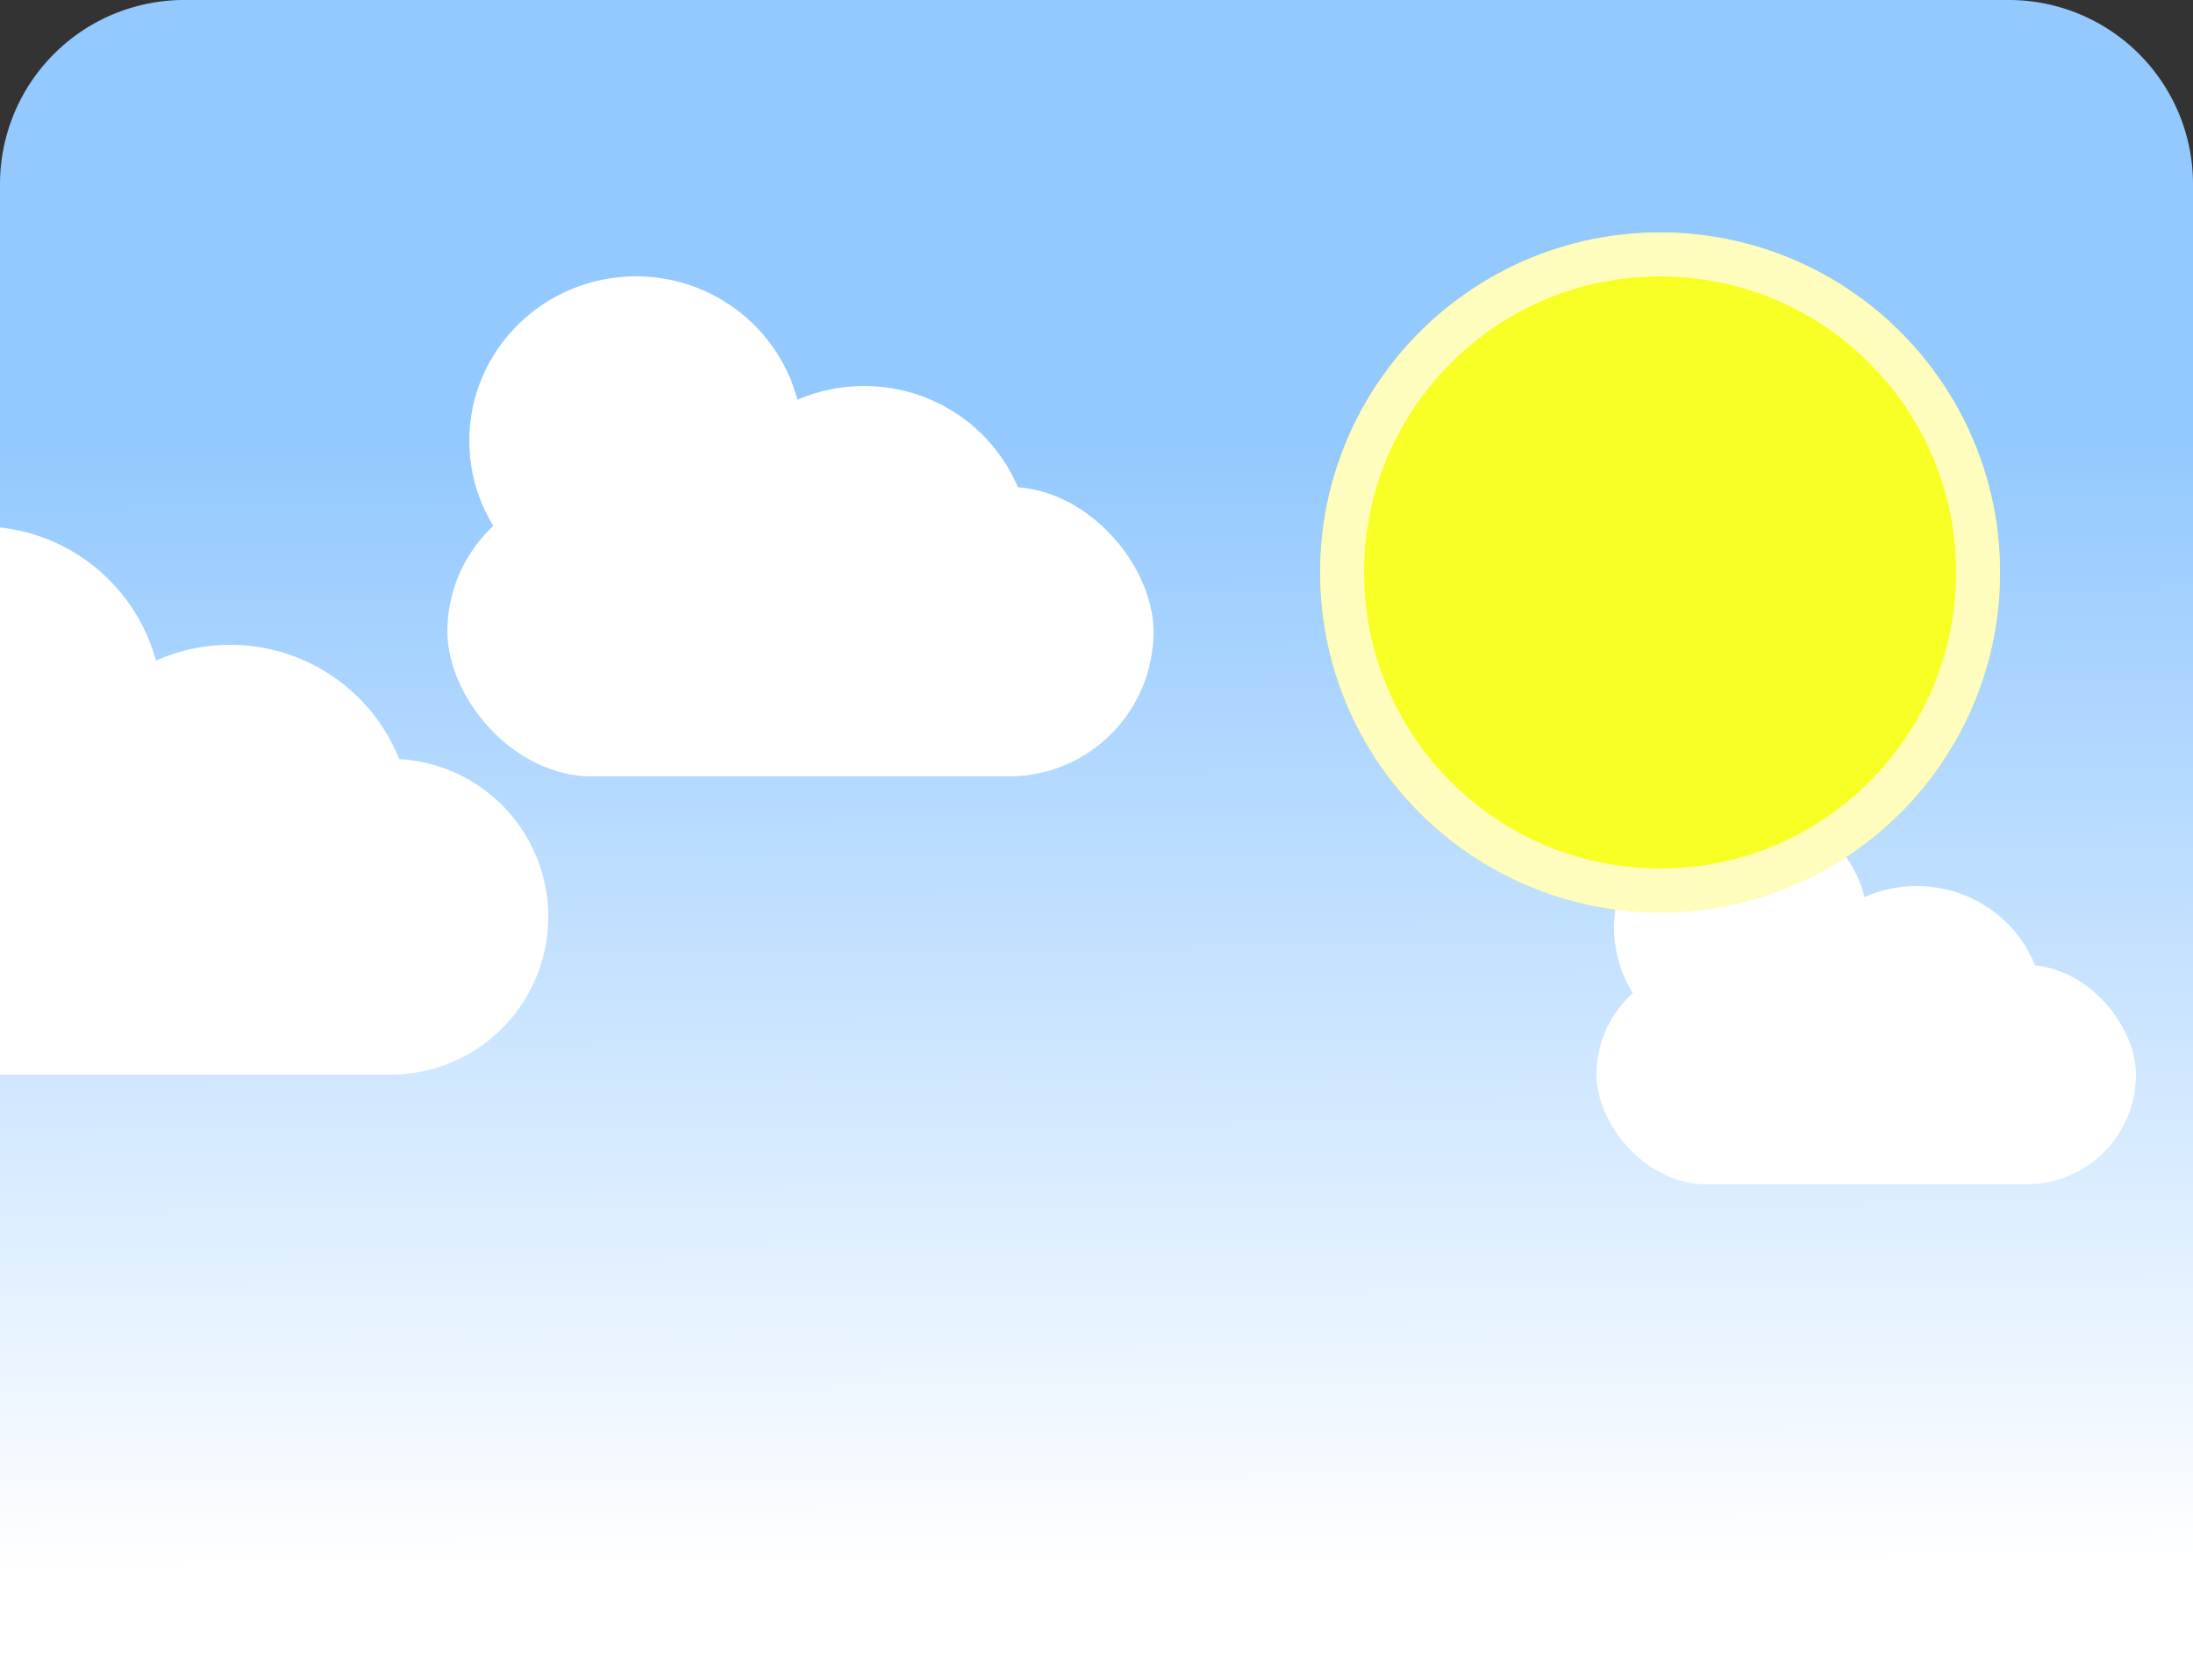 <?xml version="1.0" encoding="UTF-8"?>
<svg viewBox="0 0 500 383" xmlns="http://www.w3.org/2000/svg">
<rect x="0" y="0" width="500" height="383" fill="#333333" stroke="none"/>
<defs>
<linearGradient id="a" x1=".516" x2=".512" y1=".93" y2=".269">
<stop stop-color="#fff" offset="0"/>
<stop stop-color="#94c9ff" offset="1"/>
</linearGradient>
</defs>
<g transform="translate(-678 -214)">
<path transform="translate(604 192)" d="M74,405V64a42,42,0,0,1,42-42H532a42,42,0,0,1,42,42V405Z" fill="url(#a)" data-name="Intersection 1"/>
<g transform="translate(319 24)" fill="#fff">
<rect transform="translate(461 301)" width="161" height="66" rx="33" data-name="Rectangle 8"/>
<ellipse transform="translate(466 253)" cx="38" cy="37.5" rx="38" ry="37.5" data-name="Ellipse 5"/>
<ellipse transform="translate(518 278)" cx="38" cy="37.5" rx="38" ry="37.5" data-name="Ellipse 6"/>
</g>
<g transform="translate(581 144)" fill="#fff" data-name="cloud2">
<rect transform="translate(461 290)" width="123" height="50" rx="25" data-name="Rectangle 8"/>
<ellipse transform="translate(465 253)" cx="29" cy="28.5" rx="29" ry="28.5" data-name="Ellipse 5"/>
<ellipse transform="translate(505 272)" cx="29" cy="28.5" rx="29" ry="28.5" data-name="Ellipse 6"/>
</g>
<path transform="translate(626 295)" d="M52,164V39.241A41.536,41.536,0,0,1,87.555,69.606a41.54,41.54,0,0,1,55.476,22.451A36,36,0,0,1,141,164Z" fill="#fff" data-name="Intersection 2"/>
<g transform="translate(979 267)" fill="#f8ff24" stroke="#fffdbe" stroke-linejoin="round" stroke-width="10">
<circle cx="77.5" cy="77.5" r="77.5" stroke="none"/>
<circle cx="77.5" cy="77.5" r="72.5" fill="none"/>
</g>
</g>
</svg>
